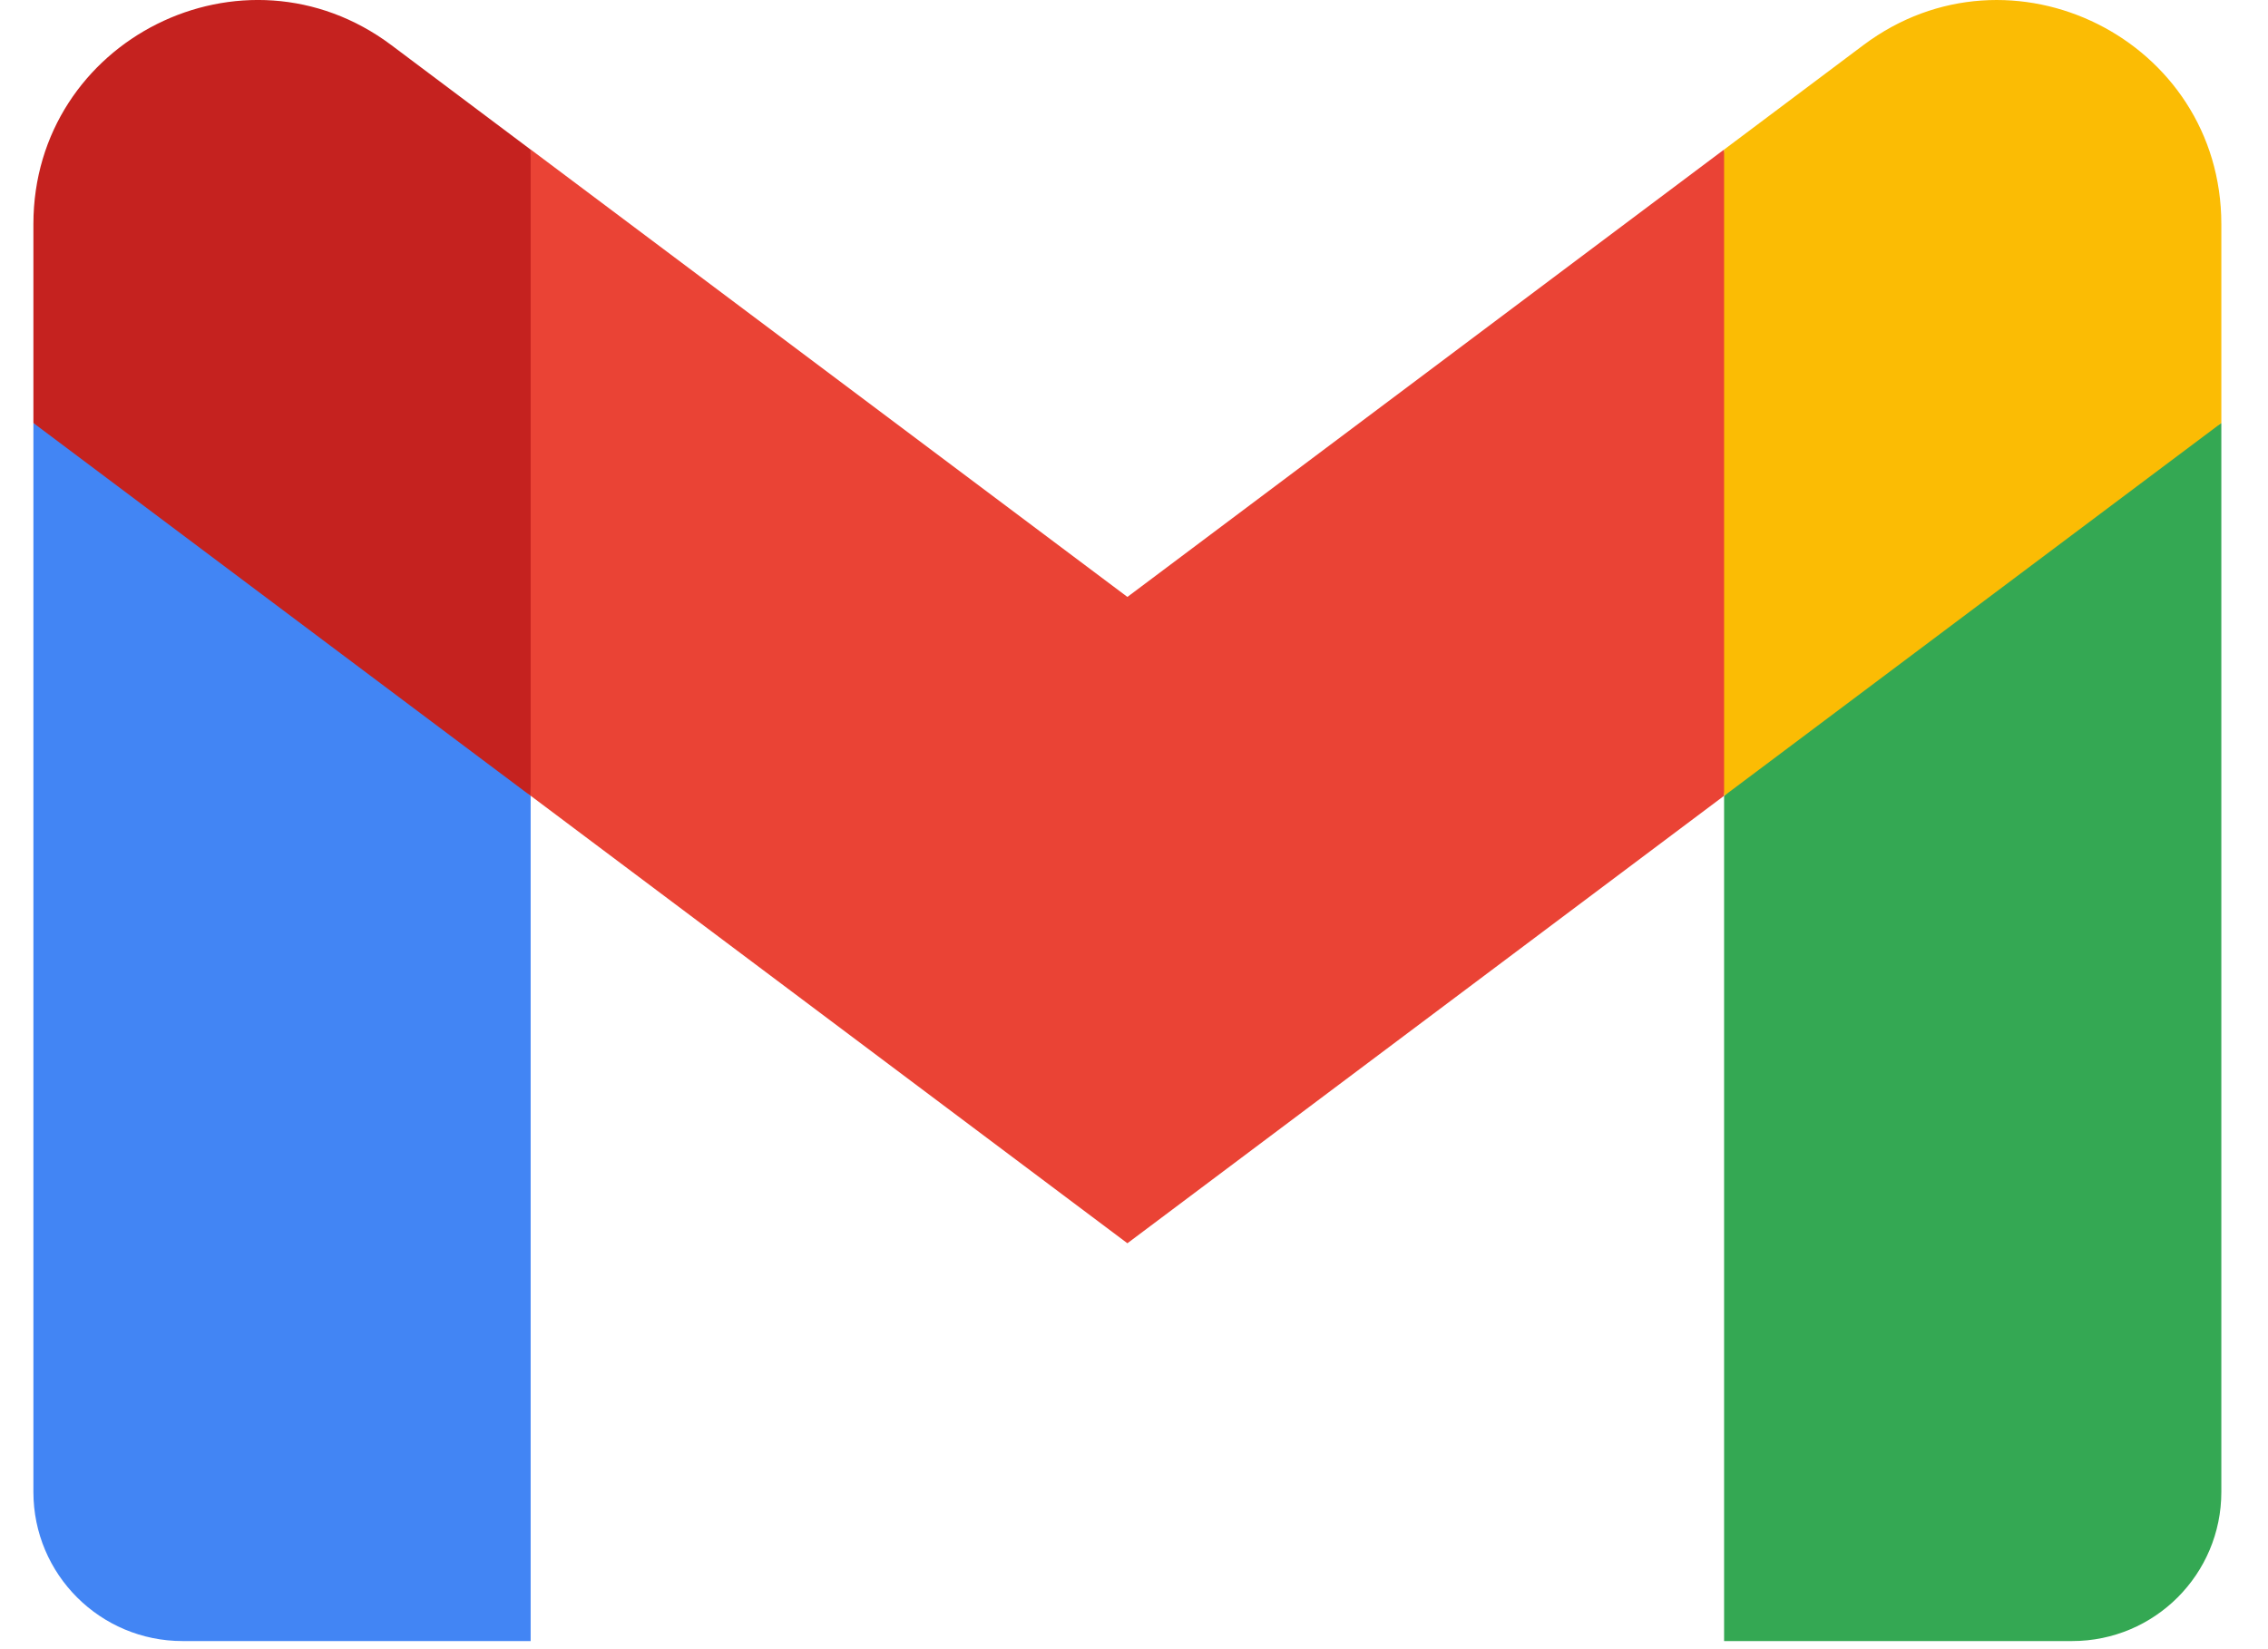 <svg xmlns="http://www.w3.org/2000/svg" width="33" height="24" viewBox="0 0 33 24" fill="none">
  <path d="M7.721 23.882V11.582L3.907 8.093L0.486 6.156V21.712C0.486 22.913 1.459 23.882 2.657 23.882H7.721Z" fill="#4285F4"/>
  <path d="M25.086 23.882H30.15C31.352 23.882 32.321 22.909 32.321 21.712V6.156L28.447 8.374L25.086 11.582V23.882Z" fill="#34A853"/>
  <path d="M7.722 11.581L7.203 6.775L7.722 2.176L16.404 8.687L25.086 2.176L25.667 6.527L25.086 11.581L16.404 18.093L7.722 11.581Z" fill="#EA4335"/>
  <path d="M25.086 2.177V11.582L32.321 6.156V3.262C32.321 0.578 29.257 -0.952 27.112 0.657L25.086 2.177Z" fill="#FBBC04"/>
  <path d="M0.486 6.156L3.814 8.652L7.721 11.582V2.177L5.695 0.657C3.547 -0.953 0.486 0.578 0.486 3.262V6.156Z" fill="#C5221F"/>
</svg>